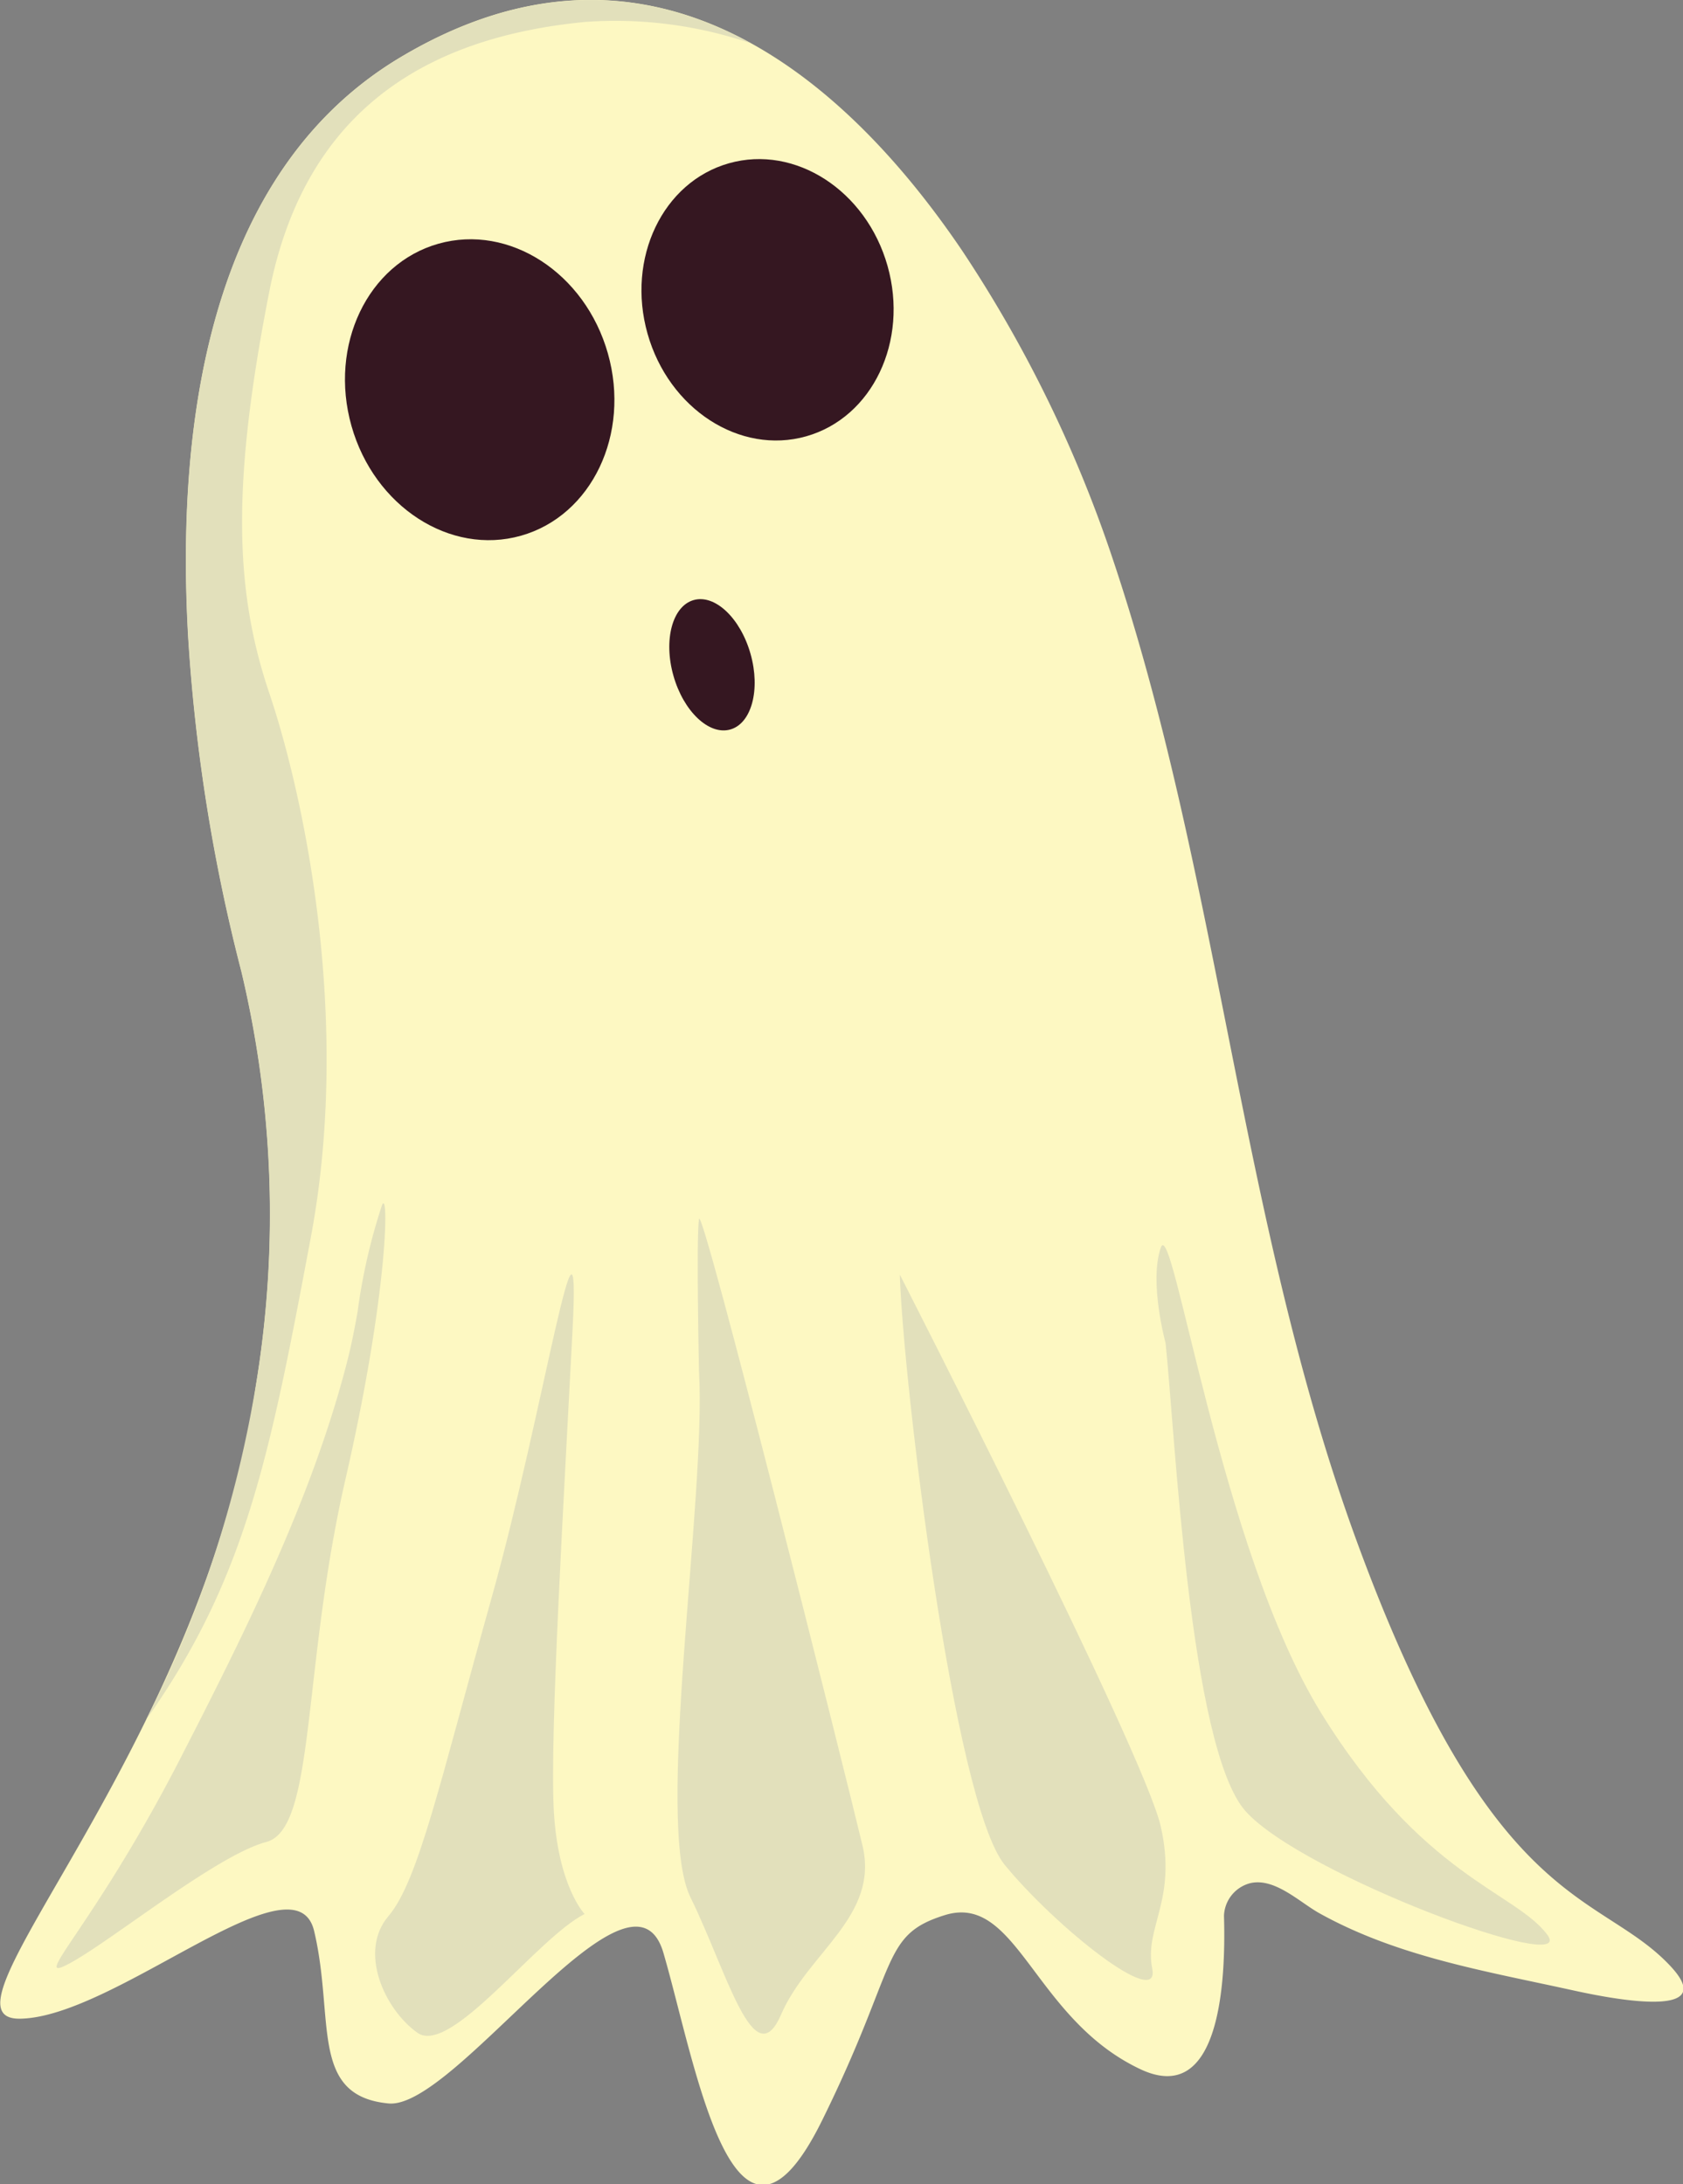<svg xmlns="http://www.w3.org/2000/svg" viewBox="0 0 116.34 151.03">
  <rect x="0" y="0" width="116.34" height="151.03" fill="#808080" stroke="none"/>
  <defs>
    <style>
      .cls-1 {
        fill: #fdf8c2;
      }

      .cls-2 {
        fill: #351721;
      }

      .cls-3 {
        fill: #e2e0bb;
      }
    </style>
  </defs>
  <title>ghostsss</title>
  <g id="图层_2" data-name="图层 2">
    <g id="_stickersPage" data-name=" stickersPage">
      <g id="ghost">
        <path class="cls-1" d="M66.53,17.36c-9-13.31-22.3-23.1-38.61-13.54-13.72,8-15.74,26-14.9,40.34a122.69,122.69,0,0,0,3.67,23,72.41,72.41,0,0,1,1,28.65c-3.78,25.38-22.89,43.87-16.3,43.77s19-11.52,20.32-6.08c1.45,6.08-.36,11.42,5.15,11.94,4.63.44,16.8-17.94,19-10.41s4.88,24,11,11.52c5.3-10.76,4-12.76,8.48-14.14,5-1.52,6.12,7.22,13.53,10.68,5.42,2.52,5.88-5.9,5.74-10.63a2.42,2.42,0,0,1,1.81-2.25c1.69-.4,3.41,1.31,4.77,2.07,5.38,3,11.45,4,17.41,5.31,1.56.34,10.65,2.38,6.86-1.66-4.94-5.27-12.34-3.57-21.86-29.88-7.94-22-9.32-45.61-16.78-67.7A89.74,89.74,0,0,0,66.53,17.36Z"/>
        <ellipse class="cls-2" cx="33.16" cy="26.95" rx="9.21" ry="10.49" transform="translate(-6.08 10.03) rotate(-15.78)"/>
        <ellipse class="cls-2" cx="53.06" cy="20.73" rx="8.62" ry="9.81" transform="translate(-3.64 15.21) rotate(-15.78)"/>
        <ellipse class="cls-2" cx="49.21" cy="45.97" rx="2.77" ry="4.65" transform="translate(-10.64 15.11) rotate(-15.78)"/>
        <path class="cls-3" d="M40.41,132.34c-3.3,1.67-9.27,9.85-11.56,8.21s-4.08-5.62-2-8.06,3.58-9.32,7.16-22.11,6.16-30,5.57-18.46S38,119.86,38.28,125.14,40.41,132.34,40.41,132.34Z"/>
        <path class="cls-3" d="M48.32,94.83c.51,8.81-3.1,31.27-.59,36.36s4.38,12.45,6.26,8.11,6.8-6.79,5.63-11.7S48.52,83.06,48.32,84.29,48.32,94.83,48.32,94.83Z"/>
        <path class="cls-3" d="M62.2,88.13c.23,7.37,3.73,36.51,7.25,40.81s10.77,10.07,10.2,7.18,1.75-4.69.59-9.83S62.2,88.13,62.2,88.13Z"/>
        <path class="cls-3" d="M24.72,90.7c-.18,1-.37,2-.61,3-2.41,9.7-7.24,19.31-11.79,28.17-6,11.6-10.38,15.43-7.5,13.88s10.17-7.49,13.59-8.39,2.45-11.93,5.47-25.08,3-20.33,2.51-18.9A40.34,40.34,0,0,0,24.72,90.7Z"/>
        <path class="cls-3" d="M80.57,92.85c.63,5.8,1.64,28,5.53,32.38s23.08,11.49,20.85,8.53-8.63-4-15.62-15.31S81.06,83.87,80.24,86.27,80.57,92.85,80.57,92.85Z"/>
        <path class="cls-3" d="M27.91,3.83c-13.72,8-15.74,26-14.9,40.34a122.69,122.69,0,0,0,3.67,23,72.41,72.41,0,0,1,1,28.65,79.48,79.48,0,0,1-7.58,23.09h0c6.91-9.76,8.56-18.29,11.39-33.38S21,55,18.61,47.91,16,33.5,18.61,20.19,30.42,2.5,40.41,1.52A29,29,0,0,1,51.92,3C45-.83,36.9-1.44,27.91,3.83Z"/>
      </g>
    </g>
  </g>
</svg>
